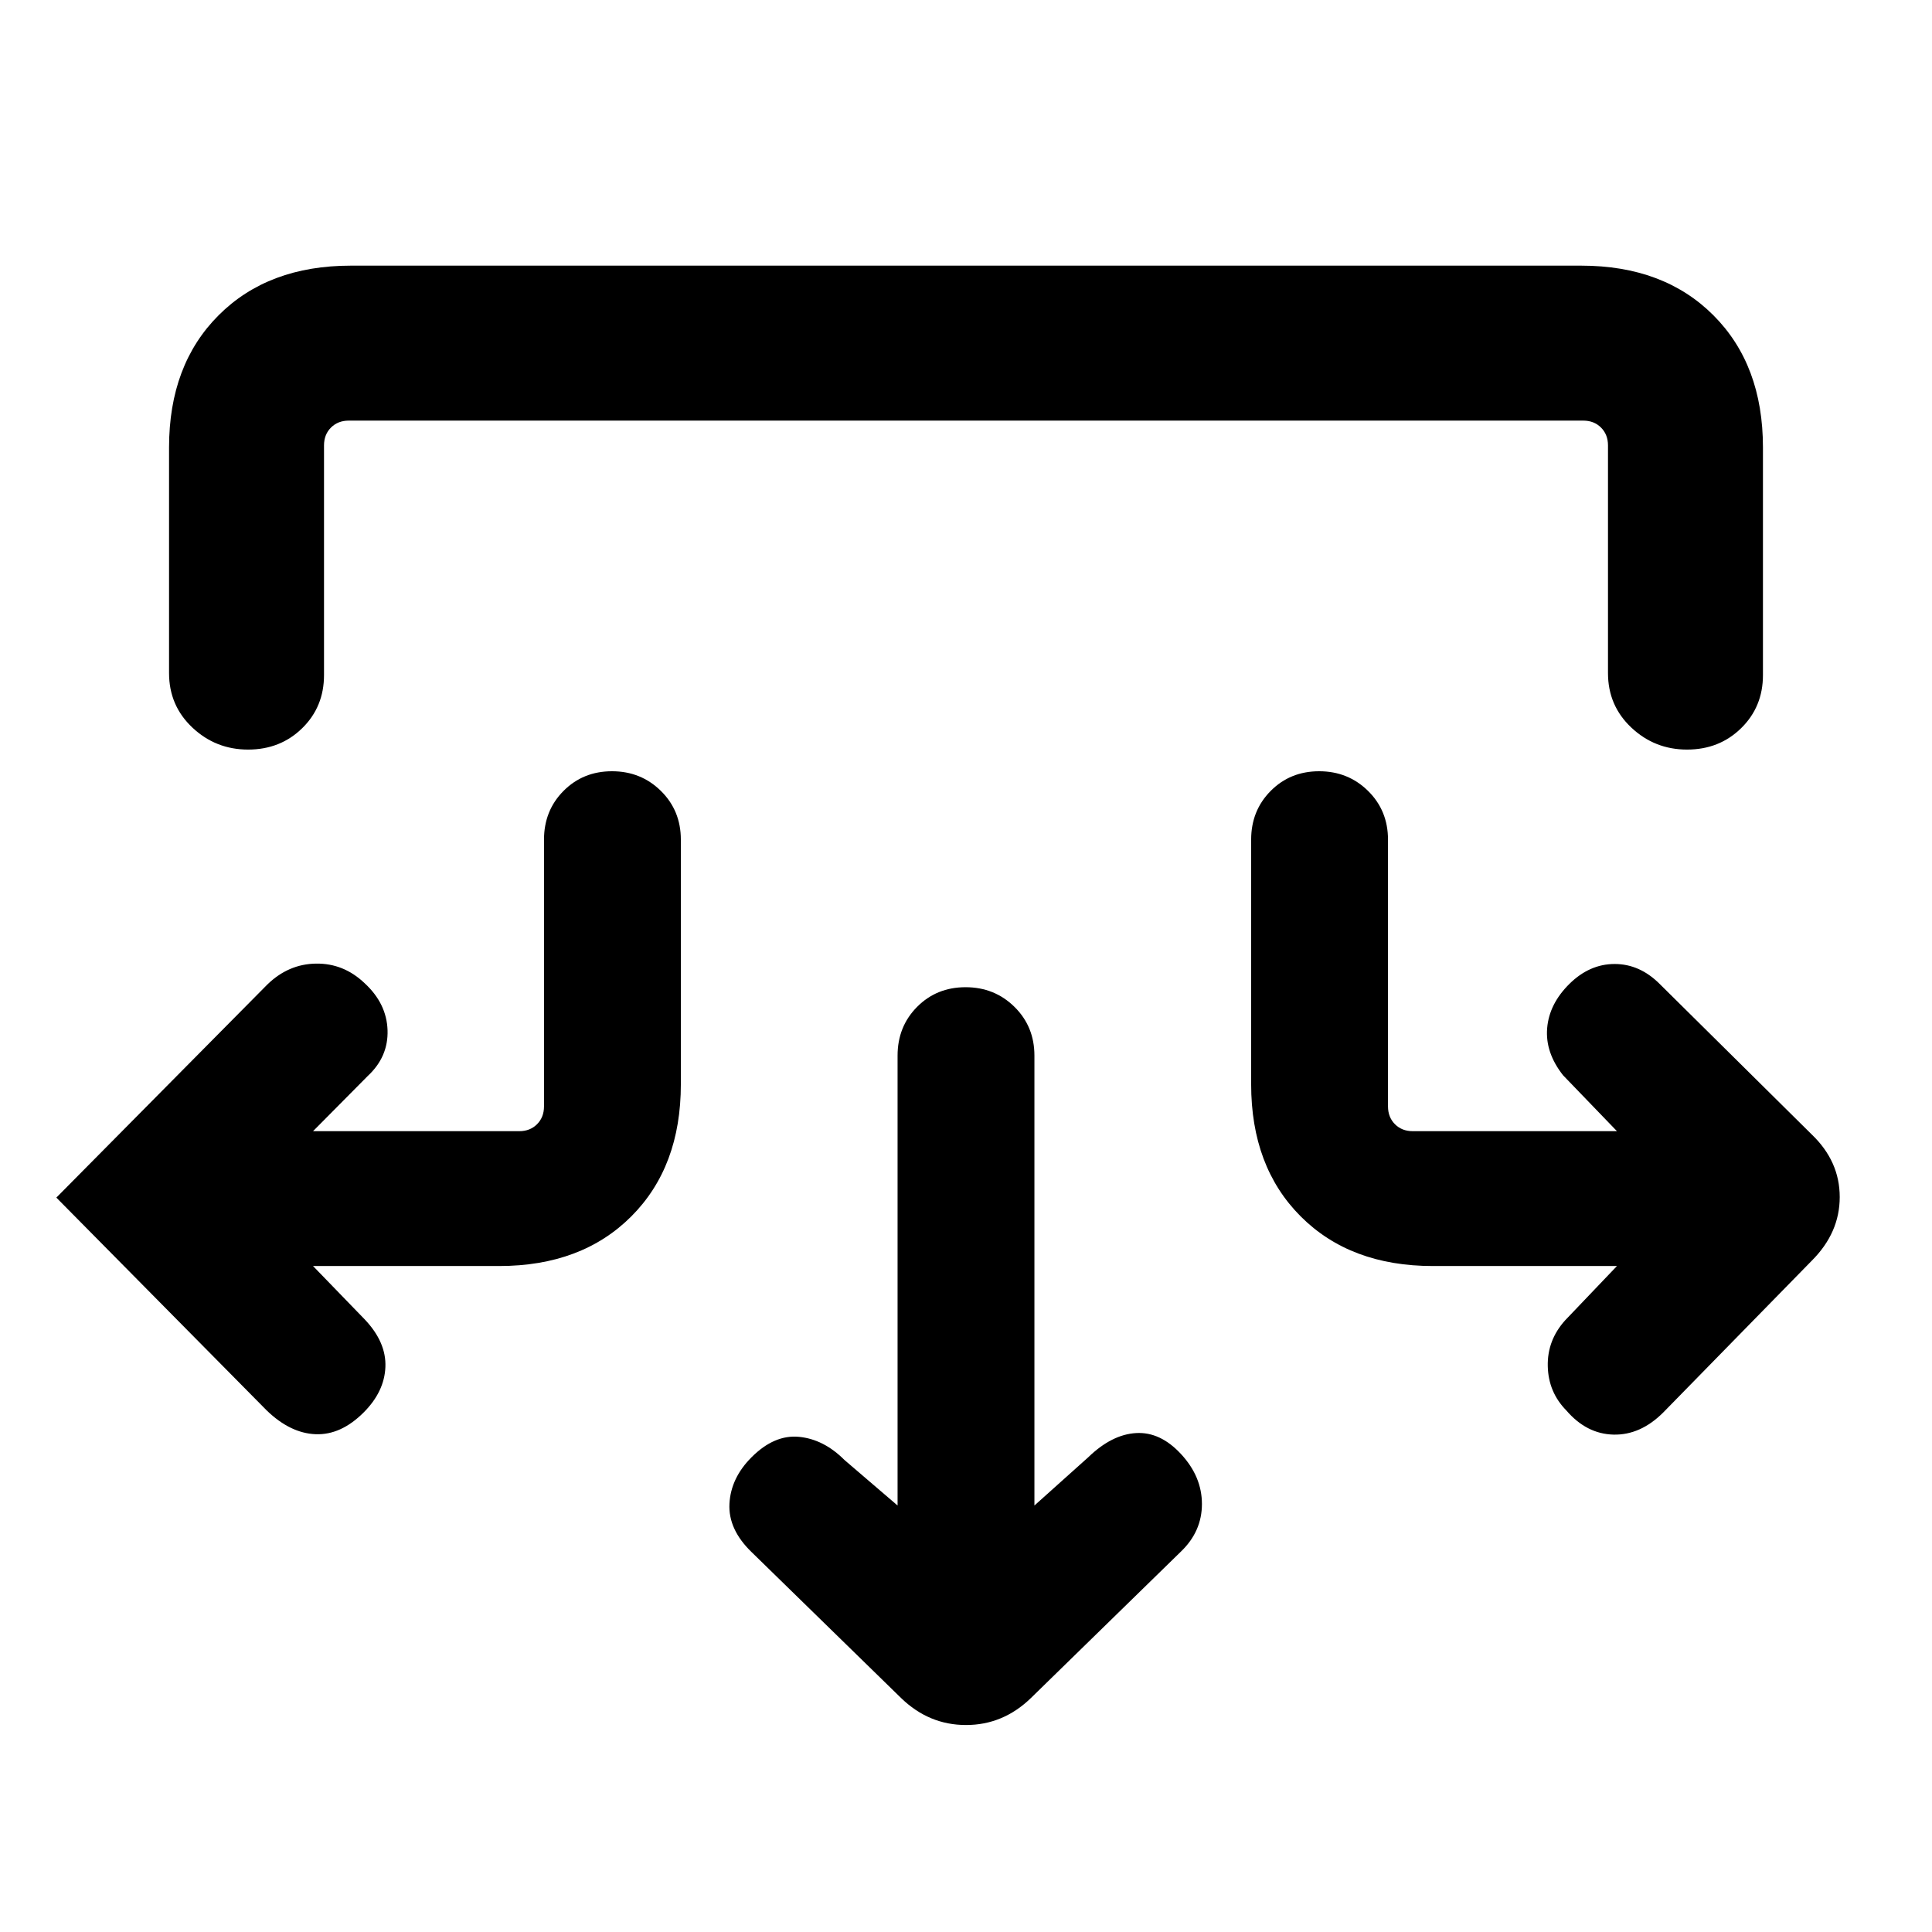 <svg xmlns="http://www.w3.org/2000/svg" height="20" viewBox="0 -960 960 960" width="20"><path d="m514-211.92 26.77-24q11.69-11.31 23.77-12 12.07-.69 22.38 10.52 10.31 11.18 10.31 24.73 0 13.54-10.31 23.52l-74.61 72.84q-13.85 13.46-32.31 13.46t-32.31-13.46l-74.23-72.46q-11.69-11.31-11-24.08.69-12.77 11-23.07 11.31-11.31 23.58-10.12 12.27 1.19 22.57 11.5L446-211.92v-223.54q0-14.47 9.71-24.24 9.7-9.76 24.08-9.76 14.38 0 24.29 9.76 9.92 9.77 9.92 24.24v223.54Zm-358.46-119 25.77 26.61Q192-293 191.5-280.73q-.5 12.27-10.81 22.58-11.31 11.3-23.88 10.8-12.58-.5-24.27-11.8L28-364.92l104.79-105.83q10.51-10.25 24.25-10.44 13.73-.19 24.13 9.73 10.96 10.1 11.4 23.35.43 13.24-9.88 22.8l-27.15 27.39H258q5.39 0 8.85-3.46 3.46-3.47 3.46-8.85v-132.54q0-14.47 9.7-24.23 9.71-9.77 24.09-9.77 14.38 0 24.29 9.77 9.92 9.76 9.92 24.23v121.54q0 41.03-24.64 65.67T248-330.92h-92.46Zm647.92 0H712q-41.03 0-65.67-24.64t-24.64-65.67v-121.54q0-14.47 9.71-24.23 9.7-9.77 24.08-9.77 14.38 0 24.3 9.77 9.91 9.76 9.91 24.23v132.54q0 5.38 3.46 8.85 3.46 3.46 8.85 3.46h101.46l-26.77-27.77q-8.92-11.31-7.92-23.39 1-12.07 11.03-22 10.03-9.92 22.5-9.92t22.39 9.92l75.62 74.85q13.84 13.3 13.84 31.03 0 17.74-13.84 31.58l-73.85 75.47q-11.31 11.3-24.7 11-13.4-.31-23.45-12-8.92-9.06-9.23-21.96-.31-12.89 8.61-22.81l25.77-27ZM84-737.69q0-41.03 24.64-65.67T174.31-828h611.38q41.03 0 65.67 24.64T876-737.69v113.15q0 15.75-10.84 26.37-10.83 10.63-26.88 10.63-16.05 0-27.66-10.91Q799-609.37 799-625.54v-113.15q0-5.39-3.46-8.85t-8.85-3.46H173.31q-5.39 0-8.85 3.46t-3.46 8.85v114.15q0 15.75-10.83 26.37-10.84 10.63-26.89 10.63t-27.66-10.91Q84-609.37 84-625.54v-112.15Z"/></svg>